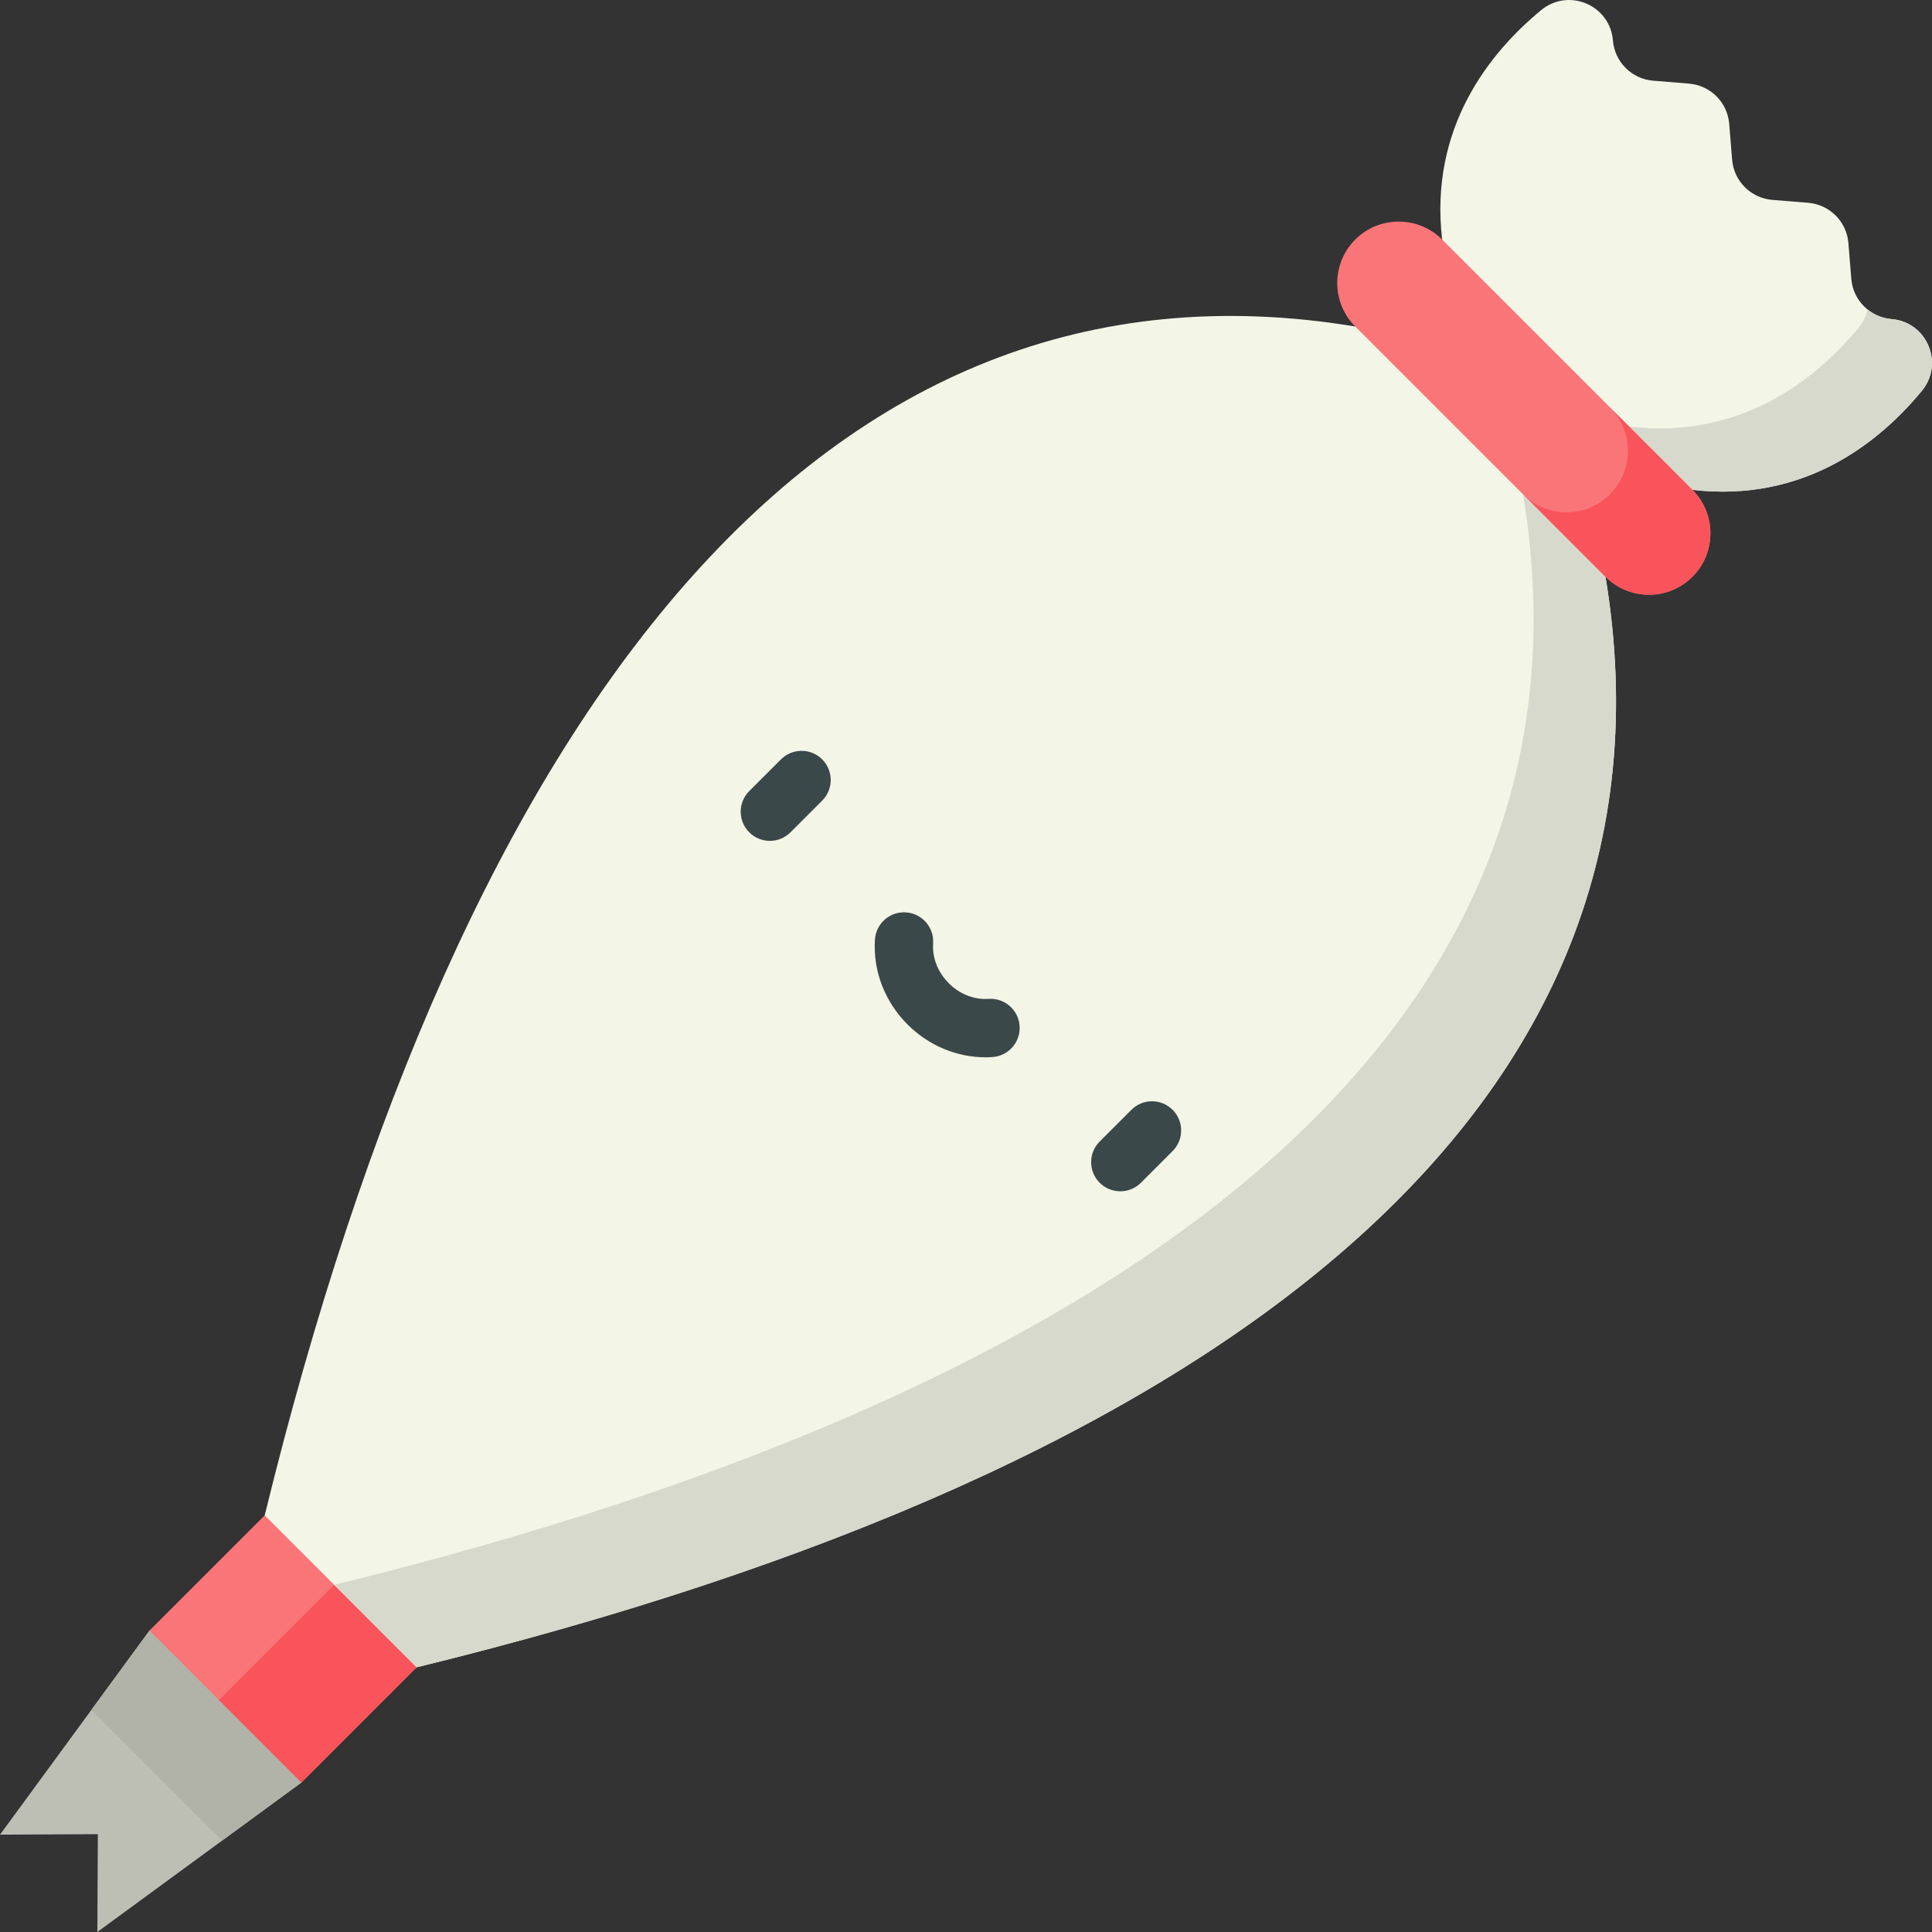 <?xml version="1.0" encoding="iso-8859-1"?>
<!-- Generator: Adobe Illustrator 19.0.0, SVG Export Plug-In . SVG Version: 6.00 Build 0)  -->
<svg version="1.1" id="Capa_1" xmlns="http://www.w3.org/2000/svg" xmlns:xlink="http://www.w3.org/1999/xlink" x="0px" y="0px"
	 viewBox="0 0 512.003 512.003" style="enable-background:new 0 0 512.003 512.003;" xml:space="preserve">
<rect x="0" y="0" width="512.003" height="512.003" fill="#333333" stroke="none"/>
<polygon style="fill:#BDBFB4;" points="75.542,436.462 39.616,432.119 0.001,486.208 25.928,486.076 25.796,512.003 79.884,472.388 
	"/>
<polygon style="fill:#B1B3A8;" points="39.616,432.119 24.218,453.143 58.861,487.786 79.884,472.388 75.542,436.462 "/>
<polygon style="fill:#FA7578;" points="108.18,403.823 70.148,401.587 39.616,432.119 79.884,472.388 110.417,441.856 "/>
<polygon style="fill:#F9545B;" points="108.18,403.823 87.541,402.61 88.564,420.002 58.031,450.535 79.884,472.388 
	110.417,441.856 "/>
<path style="fill:#F3F5E6;" d="M509.324,103.572c5.988-7.26,1.336-18.254-8.044-19.014c-5.687-0.462-10.202-4.976-10.663-10.663
	l-0.77-9.49c-0.462-5.687-4.976-10.202-10.663-10.663l-9.49-0.77c-5.687-0.462-10.202-4.976-10.663-10.663l-0.77-9.49
	c-0.462-5.687-4.976-10.202-10.663-10.663l-9.49-0.77c-5.687-0.462-10.202-4.976-10.663-10.663
	c-0.76-9.381-11.754-14.032-19.014-8.044c-13.613,11.229-29.689,31.094-26.248,60.811l21.65,44.683l44.68,21.649
	C478.229,133.261,498.095,117.186,509.324,103.572z"/>
<path style="fill:#D7D9CC;" d="M509.324,103.572c5.988-7.26,1.336-18.254-8.044-19.014c-2.391-0.194-4.57-1.112-6.333-2.524
	c-0.386,1.671-1.158,3.305-2.378,4.784c-11.229,13.613-31.094,29.689-60.811,26.248l-33.394-16.181l5.467,11.287l44.68,21.649
	C478.229,133.261,498.095,117.186,509.324,103.572z"/>
<path style="fill:#F3F5E6;" d="M425.481,152.852c23.294,140.949-100.681,236.494-315.064,289.005l-40.27-40.269
	C122.66,187.202,218.203,63.228,359.152,86.522l44.68,21.649L425.481,152.852z"/>
<path style="fill:#D7D9CC;" d="M425.481,152.852l-21.649-44.68l-14.721-7.133l14.516,29.959
	c23.293,140.949-100.681,236.494-315.064,289.005l21.853,21.853C324.802,389.344,448.776,293.801,425.481,152.852z"/>
<g>
	<path style="fill:#3B484A;" d="M204.021,222.84c-1.977,0-3.955-0.754-5.463-2.263c-3.017-3.017-3.017-7.909,0-10.926l8.404-8.404
		c3.017-3.017,7.91-3.017,10.926,0c3.017,3.017,3.017,7.909,0,10.926l-8.404,8.404C207.976,222.085,205.998,222.84,204.021,222.84z"
		/>
	<path style="fill:#3B484A;" d="M296.891,315.709c-1.977,0-3.955-0.754-5.463-2.263c-3.017-3.017-3.017-7.909,0-10.926l8.404-8.404
		c3.017-3.017,7.91-3.017,10.926,0c3.017,3.017,3.017,7.909,0,10.926l-8.404,8.404C300.846,314.955,298.868,315.709,296.891,315.709
		z"/>
	<path style="fill:#3B484A;" d="M261.148,280.195c-7.62,0-15.055-3.112-20.641-8.699c-6.043-6.043-9.191-14.248-8.636-22.513
		c0.285-4.258,3.953-7.479,8.226-7.192c4.258,0.286,7.477,3.969,7.191,8.227c-0.257,3.815,1.255,7.66,4.144,10.55
		s6.726,4.401,10.55,4.144c4.268-0.288,7.941,2.934,8.226,7.192c0.286,4.258-2.934,7.941-7.191,8.227
		C262.394,280.175,261.77,280.195,261.148,280.195z"/>
</g>
<path style="fill:#FA7578;" d="M448.513,129.82l-66.329-66.329c-6.359-6.359-16.671-6.359-23.031,0c-6.36,6.36-6.36,16.671,0,23.031
	l66.329,66.329c6.359,6.359,16.671,6.359,23.031,0C454.872,146.491,454.872,136.18,448.513,129.82z"/>
<path style="fill:#F9545B;" d="M448.512,129.821l-21.853-21.853c6.359,6.359,6.36,16.67,0,23.031
	c-6.359,6.359-16.671,6.359-23.031,0l21.853,21.853c6.359,6.359,16.671,6.359,23.031,0
	C454.872,146.491,454.872,136.18,448.512,129.821z"/>
<g>
</g>
<g>
</g>
<g>
</g>
<g>
</g>
<g>
</g>
<g>
</g>
<g>
</g>
<g>
</g>
<g>
</g>
<g>
</g>
<g>
</g>
<g>
</g>
<g>
</g>
<g>
</g>
<g>
</g>
</svg>
